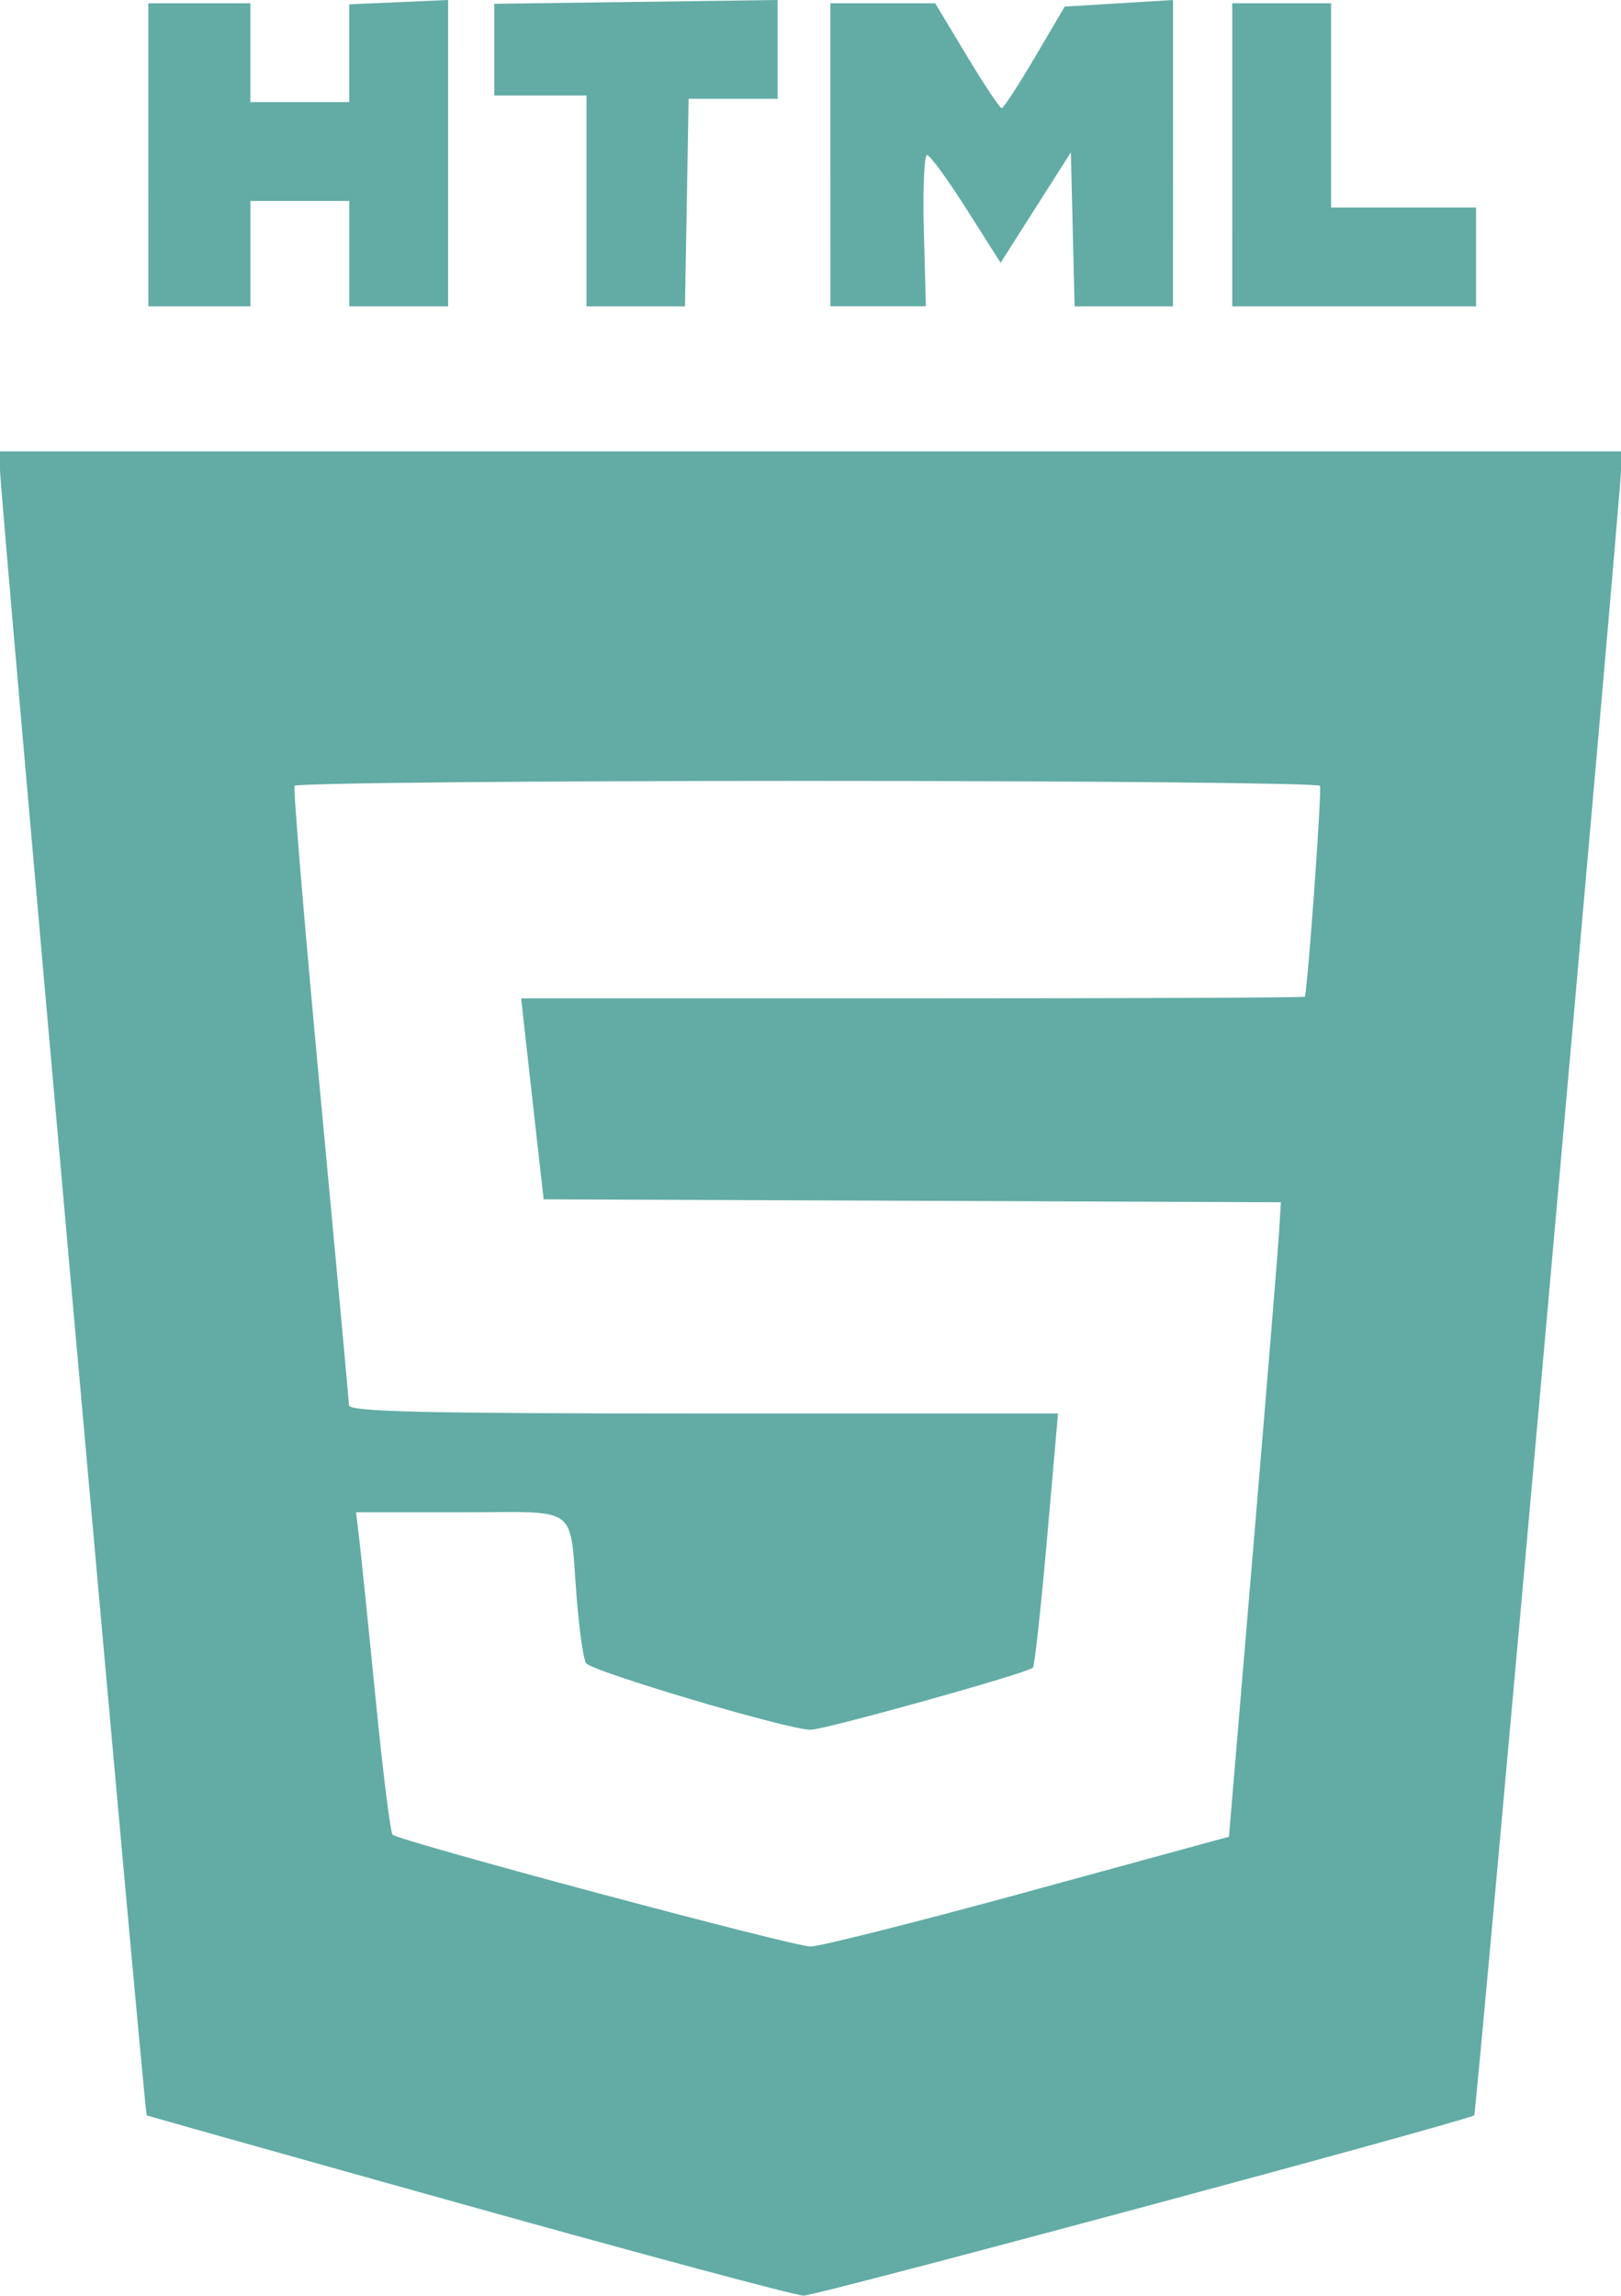 <?xml version="1.0" encoding="UTF-8" standalone="no"?>
<!-- Created with Inkscape (http://www.inkscape.org/) -->

<svg
   width="37.365mm"
   height="52.917mm"
   viewBox="0 0 37.365 52.917"
   version="1.1"
   id="svg1"
   xml:space="preserve"
   inkscape:version="1.3.2 (091e20ef0f, 2023-11-25)"
   sodipodi:docname="html5.svg"
   xmlns:inkscape="http://www.inkscape.org/namespaces/inkscape"
   xmlns:sodipodi="http://sodipodi.sourceforge.net/DTD/sodipodi-0.dtd"
   xmlns="http://www.w3.org/2000/svg"
   xmlns:svg="http://www.w3.org/2000/svg"><sodipodi:namedview
     id="namedview1"
     pagecolor="#505050"
     bordercolor="#eeeeee"
     borderopacity="1"
     inkscape:showpageshadow="0"
     inkscape:pageopacity="0"
     inkscape:pagecheckerboard="0"
     inkscape:deskcolor="#505050"
     inkscape:document-units="mm"
     inkscape:zoom="1.6930717"
     inkscape:cx="264.90313"
     inkscape:cy="125.80684"
     inkscape:window-width="1920"
     inkscape:window-height="1037"
     inkscape:window-x="0"
     inkscape:window-y="0"
     inkscape:window-maximized="1"
     inkscape:current-layer="layer1" /><defs
     id="defs1" /><g
     inkscape:label="Layer 1"
     inkscape:groupmode="layer"
     id="layer1"
     transform="translate(358.184,145.067)"><path
       style="fill:#1e877d;fill-opacity:0.694;stroke-width:1.837"
       d="m -347.4,-94.226 c -4.052,-1.132 -7.383,-2.069 -7.403,-2.082 -0.05,-0.033 -3.381,-37.399 -3.381,-37.929 v -0.426 h 18.683 18.683 v 0.425 c 0,0.512 -3.336,37.902 -3.384,37.93 -0.265,0.155 -15.196,4.169 -15.461,4.157 -0.203,-0.009 -3.684,-0.943 -7.736,-2.075 z m 12.911,-7.238 4.633,-1.266 0.554,-6.587 c 0.305,-3.623 0.574,-6.913 0.599,-7.312 l 0.044,-0.725 -8.497,-0.034 -8.497,-0.034 -0.18,-1.595 c -0.099,-0.877 -0.215,-1.92 -0.259,-2.316 l -0.079,-0.721 h 9.03 c 4.967,0 9.033,-0.017 9.037,-0.038 0.09,-0.534 0.392,-4.78 0.345,-4.861 -0.036,-0.063 -5.355,-0.114 -11.819,-0.114 -6.464,0 -11.782,0.051 -11.816,0.114 -0.034,0.063 0.233,3.258 0.593,7.101 0.361,3.843 0.658,7.072 0.661,7.177 0.004,0.15 1.743,0.19 8.175,0.19 h 8.169 l -0.254,2.894 c -0.14,1.592 -0.286,2.926 -0.325,2.965 -0.127,0.127 -4.799,1.431 -5.127,1.431 -0.52,0 -5.059,-1.348 -5.176,-1.538 -0.059,-0.096 -0.154,-0.763 -0.212,-1.483 -0.176,-2.208 0.115,-1.992 -2.676,-1.992 h -2.411 l 0.077,0.646 c 0.042,0.355 0.211,2.006 0.376,3.67 0.165,1.663 0.339,3.065 0.388,3.114 0.146,0.147 9.221,2.576 9.634,2.579 0.209,10e-4 2.464,-0.567 5.012,-1.264 z m -20.277,-40.034 v -3.493 h 1.177 1.177 v 1.139 1.139 h 1.139 1.139 v -1.127 -1.127 l 1.14,-0.05 1.14,-0.05 -3.7e-4,3.531 -3.4e-4,3.531 h -1.139 -1.139 v -1.215 -1.215 h -1.139 -1.139 v 1.215 1.215 h -1.177 -1.177 z m 10.101,1.063 v -2.43 h -1.063 -1.063 v -1.057 -1.057 l 3.266,-0.044 3.266,-0.044 1.3e-4,1.139 1.3e-4,1.139 h -1.026 -1.026 l -0.042,2.392 -0.042,2.392 h -1.135 -1.135 z m 5.62,-1.063 v -3.493 h 1.209 1.209 l 0.728,1.21 c 0.4,0.665 0.762,1.209 0.804,1.208 0.042,-7.1e-4 0.386,-0.528 0.765,-1.172 l 0.689,-1.17 1.248,-0.076 1.248,-0.076 -3e-4,3.531 -3.1e-4,3.531 h -1.134 -1.134 l -0.043,-1.775 -0.043,-1.775 -0.81,1.273 -0.81,1.273 -0.785,-1.238 c -0.432,-0.681 -0.84,-1.241 -0.908,-1.246 -0.068,-0.004 -0.102,0.778 -0.076,1.739 l 0.047,1.747 -1.101,-3.1e-4 -1.101,-3e-4 z m 9.265,0 v -3.493 h 1.139 1.139 v 2.354 2.354 h 1.671 1.671 v 1.139 1.139 h -2.81 -2.81 z"
       id="path5"
       sodipodi:nodetypes="scscccsccsccccccccccsccssccsccssccsccccccccccccccccccccccccccccccccccccccccccccccccccccccscccccccccccccccccccccccccccccccc" /></g></svg>
